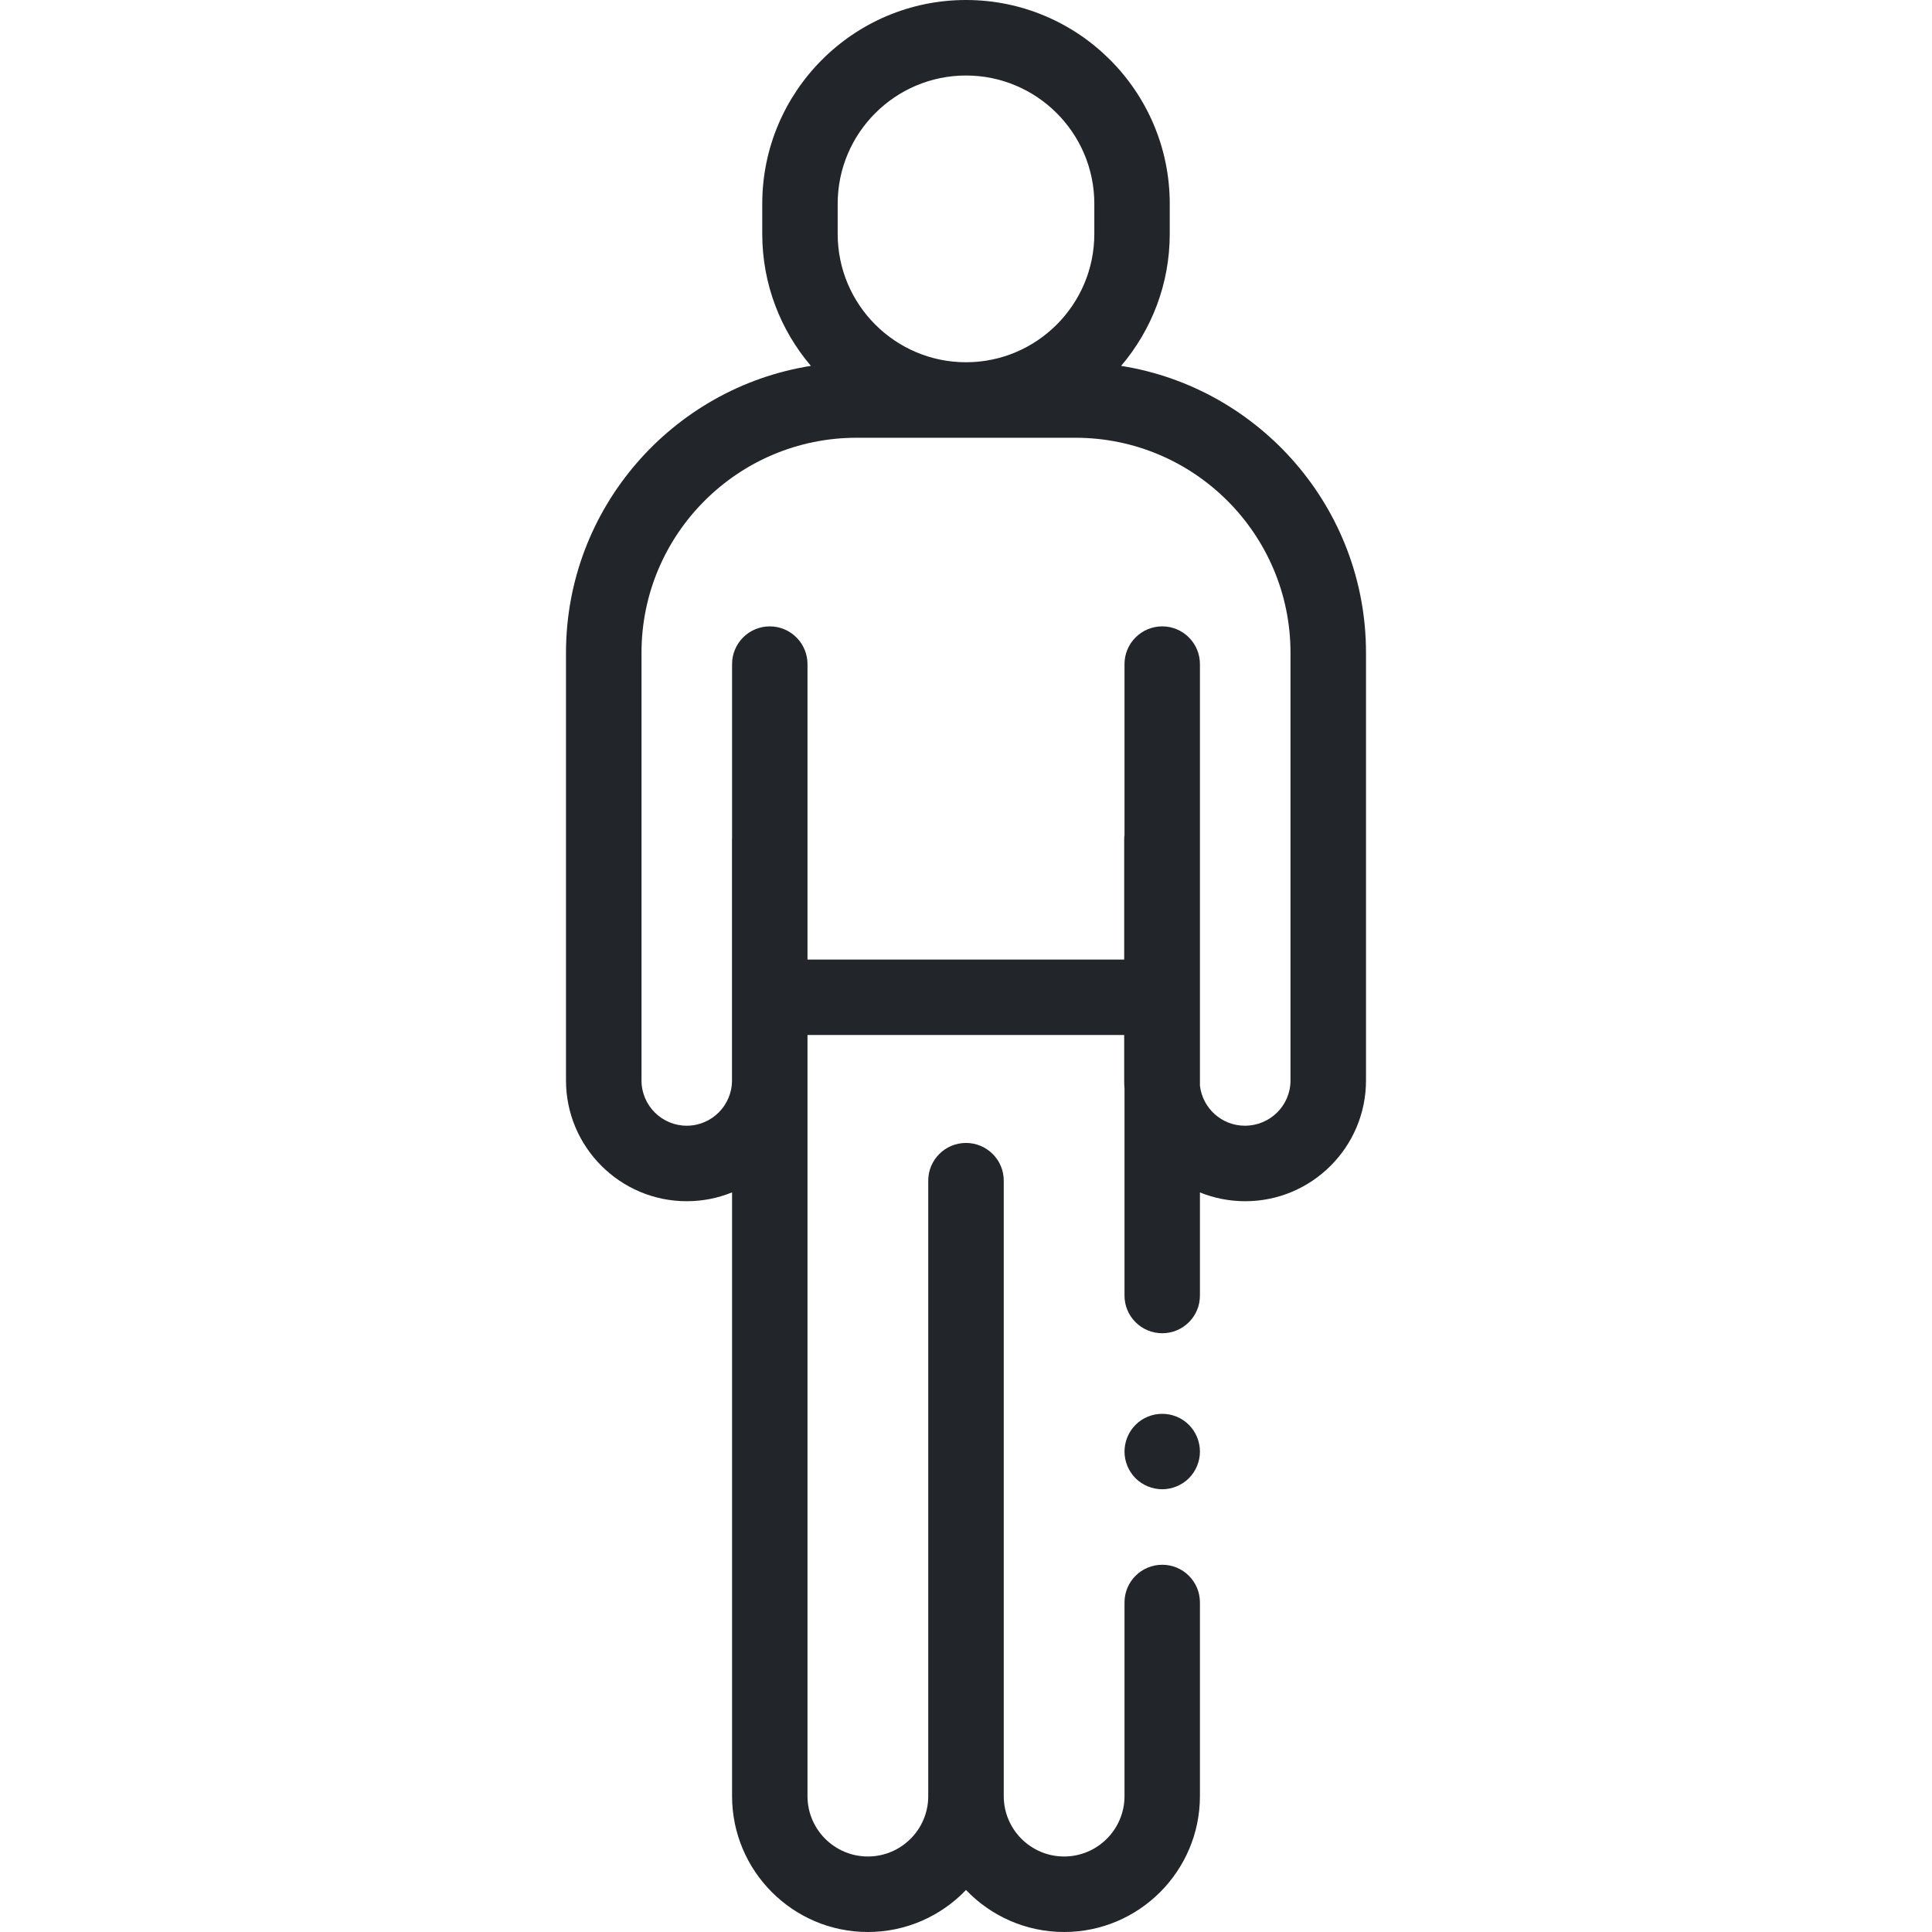 <svg width="24" height="24" viewBox="0 0 24 24" fill="none" xmlns="http://www.w3.org/2000/svg">
<g clip-path="url(#clip0_15_915)">
<path d="M13.927 4.545C14.303 4.103 14.531 3.531 14.531 2.906V2.531C14.531 1.136 13.396 0 12 0C10.604 0 9.469 1.136 9.469 2.531V2.906C9.469 3.531 9.697 4.103 10.073 4.545C8.352 4.818 7.031 6.312 7.031 8.109V13.422C7.031 14.249 7.704 14.922 8.531 14.922C8.73 14.922 8.92 14.883 9.094 14.812V22.312C9.094 23.243 9.851 24 10.781 24C11.26 24 11.693 23.799 12 23.478C12.307 23.799 12.74 24 13.219 24C14.149 24 14.906 23.243 14.906 22.312V19.906C14.906 19.647 14.696 19.438 14.438 19.438C14.179 19.438 13.969 19.647 13.969 19.906V22.312C13.969 22.726 13.632 23.062 13.219 23.062C12.805 23.062 12.469 22.726 12.469 22.312V14.666C12.469 14.408 12.259 14.198 12 14.198C11.741 14.198 11.531 14.408 11.531 14.666V22.312C11.531 22.726 11.195 23.062 10.781 23.062C10.368 23.062 10.031 22.726 10.031 22.312V12.857H13.965V13.422C13.965 13.457 13.966 13.491 13.969 13.525V16.094C13.969 16.353 14.179 16.562 14.438 16.562C14.696 16.562 14.906 16.353 14.906 16.094V14.813C15.08 14.883 15.27 14.922 15.469 14.922C16.296 14.922 16.969 14.249 16.969 13.422V8.109C16.969 6.312 15.648 4.818 13.927 4.545ZM10.406 2.531C10.406 1.653 11.121 0.938 12 0.938C12.879 0.938 13.594 1.653 13.594 2.531V2.906C13.594 3.785 12.879 4.5 12 4.5C11.121 4.5 10.406 3.785 10.406 2.906V2.531ZM16.031 13.422C16.031 13.732 15.779 13.984 15.464 13.984C15.176 13.984 14.938 13.766 14.906 13.486V8.25C14.906 7.991 14.696 7.781 14.438 7.781C14.179 7.781 13.969 7.991 13.969 8.25V10.372C13.966 10.391 13.965 10.41 13.965 10.43V11.92H10.031V8.25C10.031 7.991 9.821 7.781 9.562 7.781C9.304 7.781 9.094 7.991 9.094 8.25V10.419C9.094 10.422 9.093 10.426 9.093 10.43V13.422C9.093 13.732 8.841 13.984 8.531 13.984C8.221 13.984 7.969 13.732 7.969 13.422V8.109C7.969 6.636 9.167 5.438 10.641 5.438H13.359C14.833 5.438 16.031 6.636 16.031 8.109V13.422Z" fill="#22262A"/>
<path d="M14.438 17.563C14.314 17.563 14.193 17.612 14.106 17.7C14.019 17.787 13.969 17.908 13.969 18.032C13.969 18.155 14.019 18.276 14.106 18.363C14.193 18.45 14.314 18.5 14.438 18.5C14.561 18.5 14.682 18.45 14.769 18.363C14.856 18.276 14.906 18.155 14.906 18.032C14.906 17.908 14.856 17.787 14.769 17.7C14.682 17.612 14.561 17.563 14.438 17.563Z" fill="#22262A"/>
</g>
<defs>
<clipPath id="clip0_15_915">
<rect width="24" height="24" fill="white"/>
</clipPath>
</defs>
</svg>

